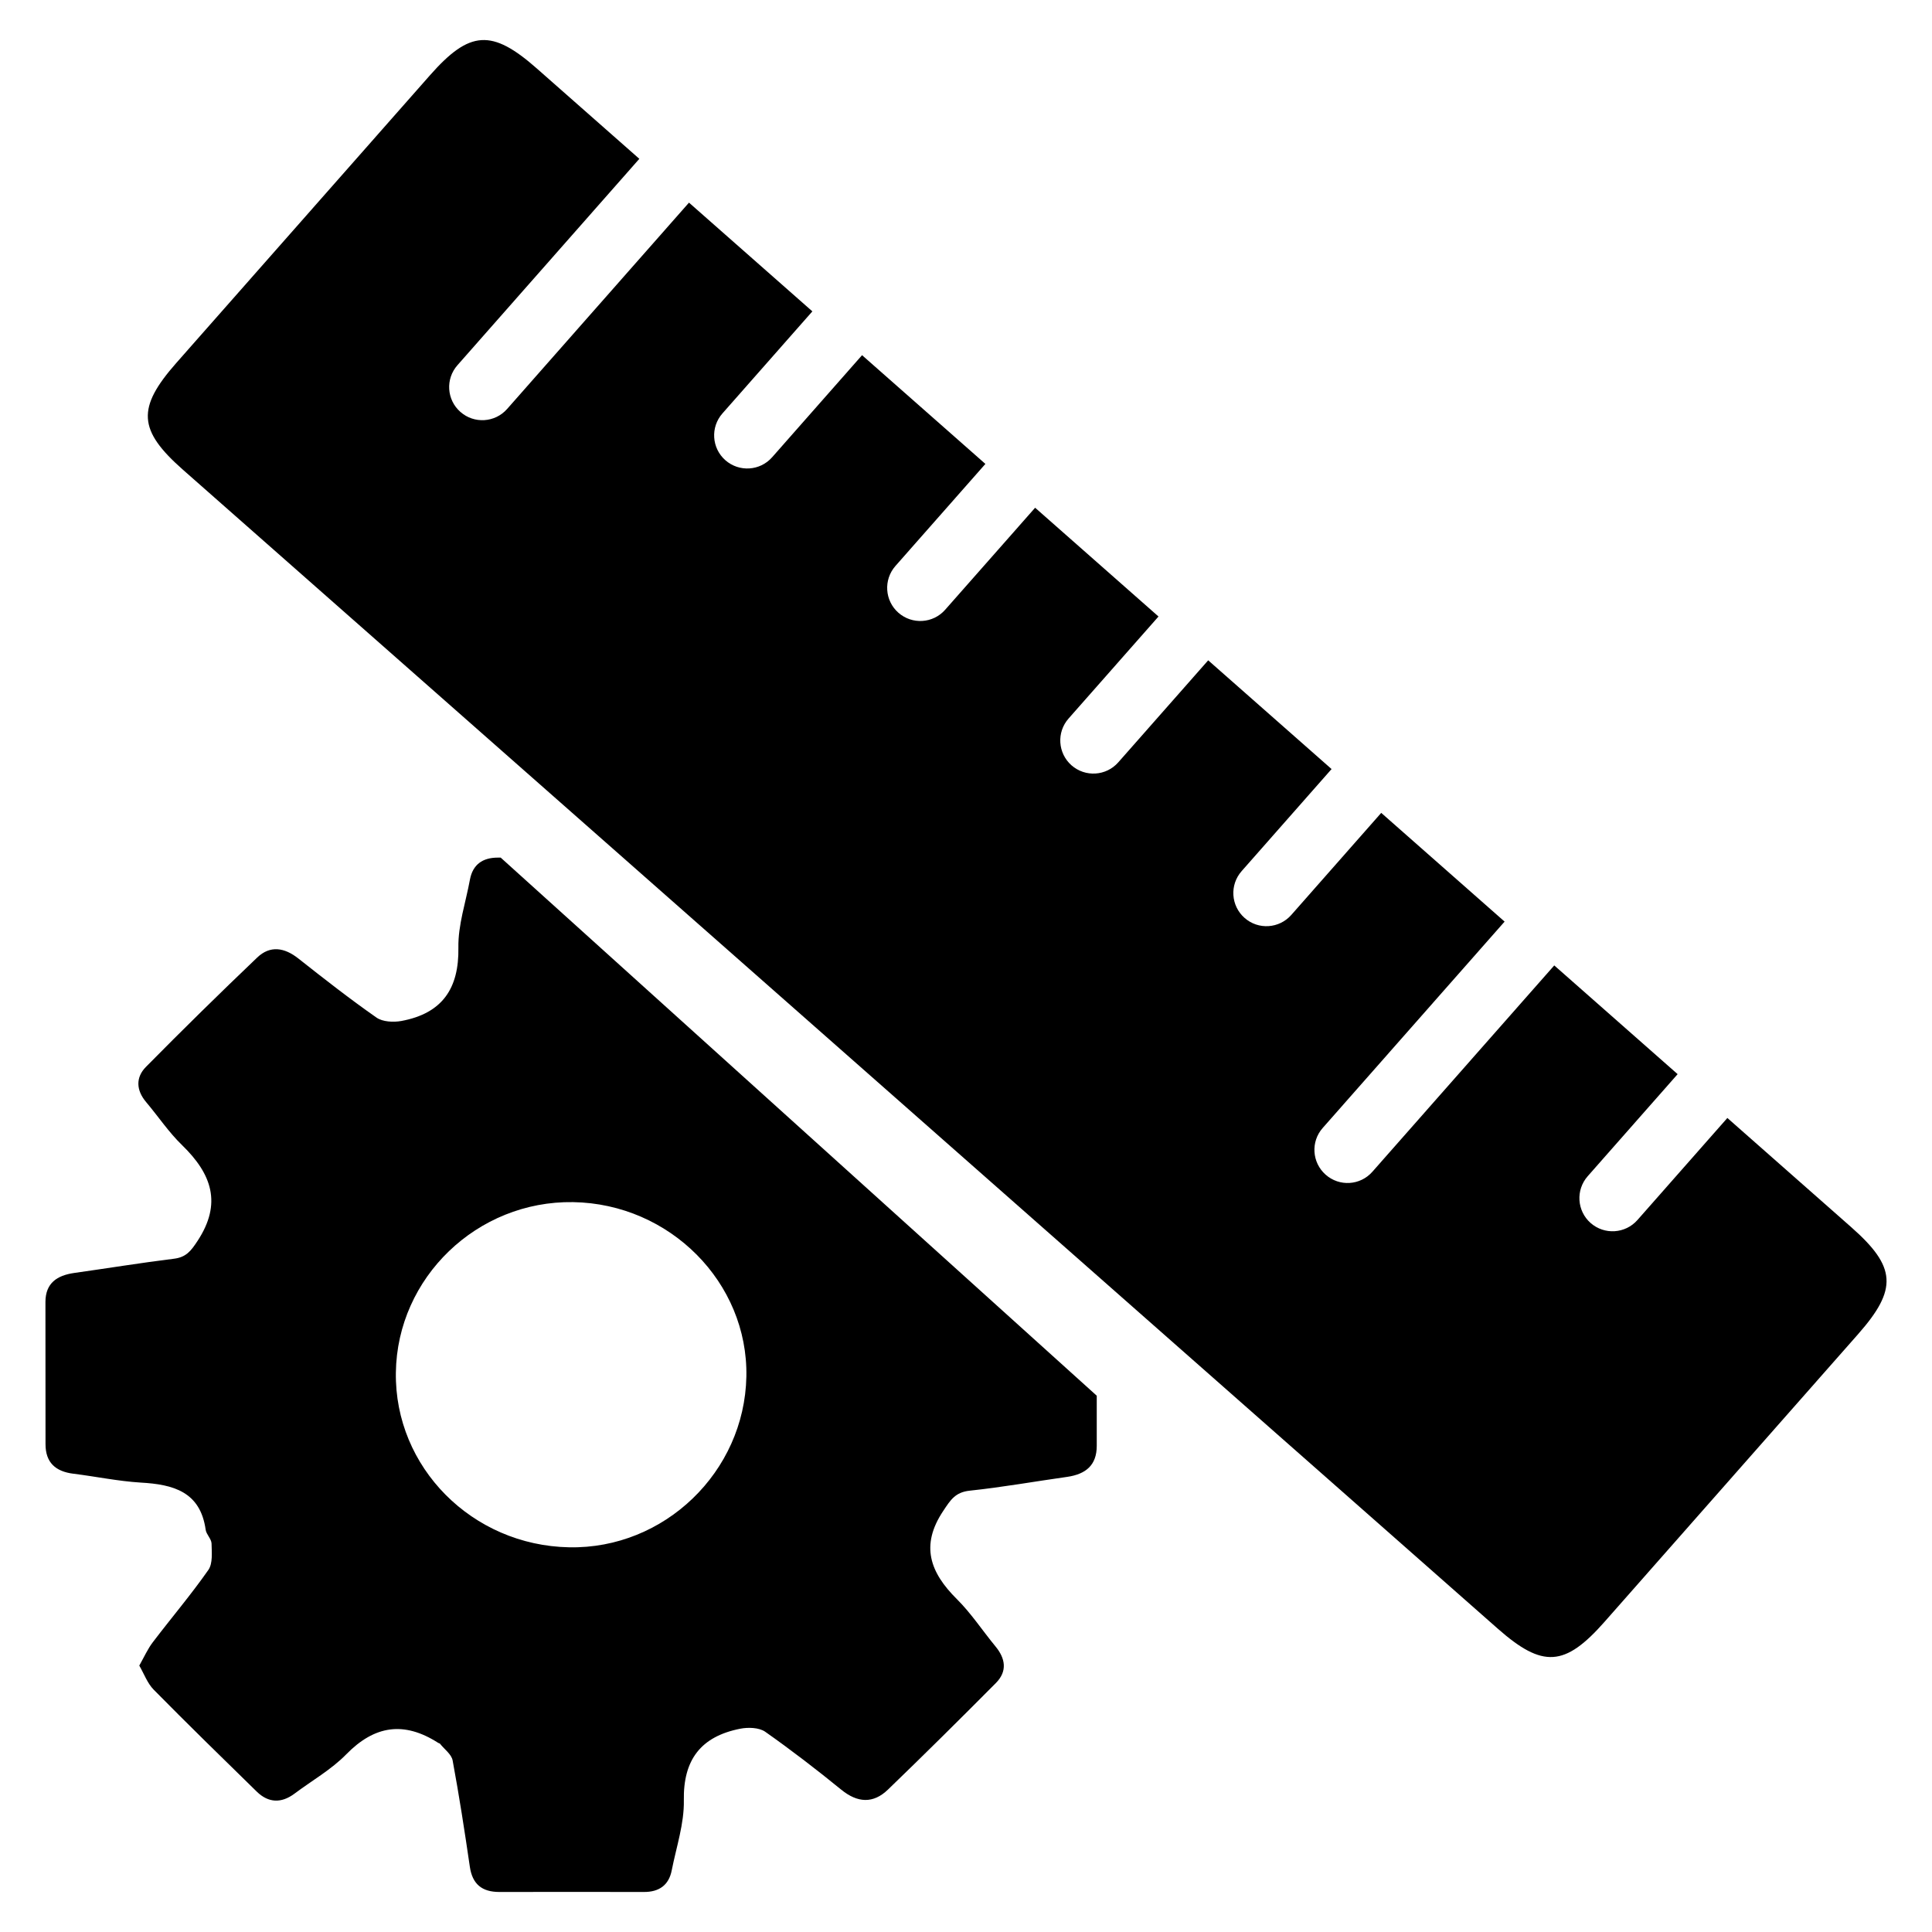 <?xml version="1.0" encoding="iso-8859-1"?>
<!-- Generator: Adobe Illustrator 16.0.0, SVG Export Plug-In . SVG Version: 6.00 Build 0)  -->
<!DOCTYPE svg PUBLIC "-//W3C//DTD SVG 1.1 Tiny//EN" "http://www.w3.org/Graphics/SVG/1.1/DTD/svg11-tiny.dtd">
<svg version="1.1" baseProfile="tiny" id="&#x5716;&#x5C64;_1"
	 xmlns="http://www.w3.org/2000/svg" xmlns:xlink="http://www.w3.org/1999/xlink" x="0px" y="0px" width="50px" height="50px"
	 viewBox="0 0 50 50" xml:space="preserve">
<g>
	<path d="M12.883,22.195c-0.393,0-0.648,0.179-0.721,0.569c-0.107,0.585-0.309,1.174-0.299,1.757
		c0.019,1.06-0.416,1.706-1.477,1.902c-0.204,0.037-0.484,0.023-0.642-0.088c-0.692-0.483-1.357-1.004-2.021-1.528
		c-0.363-0.288-0.734-0.345-1.068-0.025c-0.973,0.929-1.934,1.872-2.879,2.83c-0.268,0.273-0.253,0.602,0.005,0.909
		c0.313,0.37,0.586,0.782,0.936,1.12c0.761,0.741,1.034,1.503,0.396,2.473c-0.17,0.258-0.294,0.424-0.613,0.462
		c-0.862,0.107-1.721,0.247-2.58,0.368c-0.444,0.064-0.742,0.262-0.744,0.749c0,1.226,0,2.454,0.002,3.683
		c0,0.471,0.256,0.707,0.723,0.764c0.58,0.072,1.156,0.193,1.738,0.229c0.852,0.047,1.547,0.239,1.684,1.223
		c0.018,0.121,0.148,0.234,0.152,0.355c0.004,0.229,0.035,0.513-0.082,0.682c-0.449,0.643-0.961,1.244-1.436,1.869
		c-0.131,0.17-0.221,0.374-0.352,0.607c0.125,0.218,0.21,0.457,0.37,0.621c0.88,0.893,1.776,1.767,2.673,2.644
		c0.301,0.291,0.632,0.302,0.97,0.052c0.452-0.339,0.957-0.625,1.343-1.02c0.735-0.752,1.496-0.861,2.375-0.3
		c0.017,0.013,0.041,0.013,0.051,0.025c0.113,0.144,0.3,0.274,0.328,0.437c0.169,0.912,0.311,1.832,0.445,2.75
		c0.066,0.447,0.313,0.65,0.762,0.65c1.246-0.002,2.494-0.002,3.742,0c0.396,0.002,0.647-0.178,0.721-0.563
		c0.119-0.602,0.324-1.205,0.313-1.807c-0.019-1.054,0.442-1.654,1.459-1.855c0.204-0.04,0.483-0.032,0.643,0.076
		c0.677,0.476,1.331,0.98,1.971,1.501c0.421,0.344,0.827,0.368,1.21-0.002c0.943-0.909,1.872-1.831,2.794-2.759
		c0.3-0.304,0.247-0.635-0.015-0.95c-0.333-0.404-0.625-0.851-0.995-1.219c-0.694-0.688-0.953-1.387-0.355-2.282
		c0.189-0.284,0.311-0.487,0.691-0.526c0.844-0.089,1.68-0.239,2.52-0.357c0.476-0.07,0.763-0.298,0.763-0.803
		c-0.001-0.432,0-0.864,0-1.297L12.958,22.195C12.932,22.195,12.908,22.195,12.883,22.195z M19.316,35.626
		c-0.048,2.466-2.122,4.467-4.587,4.418c-2.513-0.048-4.52-2.072-4.484-4.522c0.033-2.458,2.104-4.45,4.587-4.411
		C17.336,31.152,19.363,33.192,19.316,35.626z"/>
	<path d="M47.913,31.762l-3.209-2.829l-2.328,2.642c-0.314,0.355-0.855,0.389-1.211,0.076c-0.355-0.313-0.389-0.854-0.076-1.21
		l2.328-2.642l-3.193-2.814l-4.707,5.34c-0.313,0.356-0.854,0.39-1.209,0.076c-0.355-0.313-0.391-0.854-0.076-1.21l4.707-5.34
		l-3.193-2.814l-2.328,2.642c-0.314,0.355-0.854,0.39-1.209,0.076c-0.355-0.313-0.39-0.854-0.076-1.21l2.328-2.642l-3.193-2.814
		l-2.328,2.641c-0.313,0.355-0.854,0.389-1.21,0.076c-0.354-0.313-0.39-0.854-0.076-1.21l2.328-2.641l-3.193-2.815l-2.329,2.641
		c-0.313,0.355-0.854,0.389-1.21,0.076c-0.355-0.313-0.389-0.854-0.076-1.21l2.328-2.641l-3.192-2.814l-2.328,2.642
		c-0.313,0.355-0.854,0.389-1.21,0.076c-0.355-0.313-0.389-0.855-0.076-1.21l2.328-2.642l-3.193-2.814l-4.707,5.34
		c-0.313,0.355-0.854,0.389-1.209,0.076c-0.356-0.313-0.39-0.854-0.076-1.209l4.707-5.341l-2.652-2.337
		c-1.165-1.027-1.738-0.991-2.766,0.174L4.562,9.394c-1.026,1.165-0.991,1.738,0.175,2.765l34.022,29.988
		c1.164,1.027,1.738,0.992,2.766-0.174l6.563-7.446C49.114,33.363,49.077,32.789,47.913,31.762z"/>
</g>
</svg>
